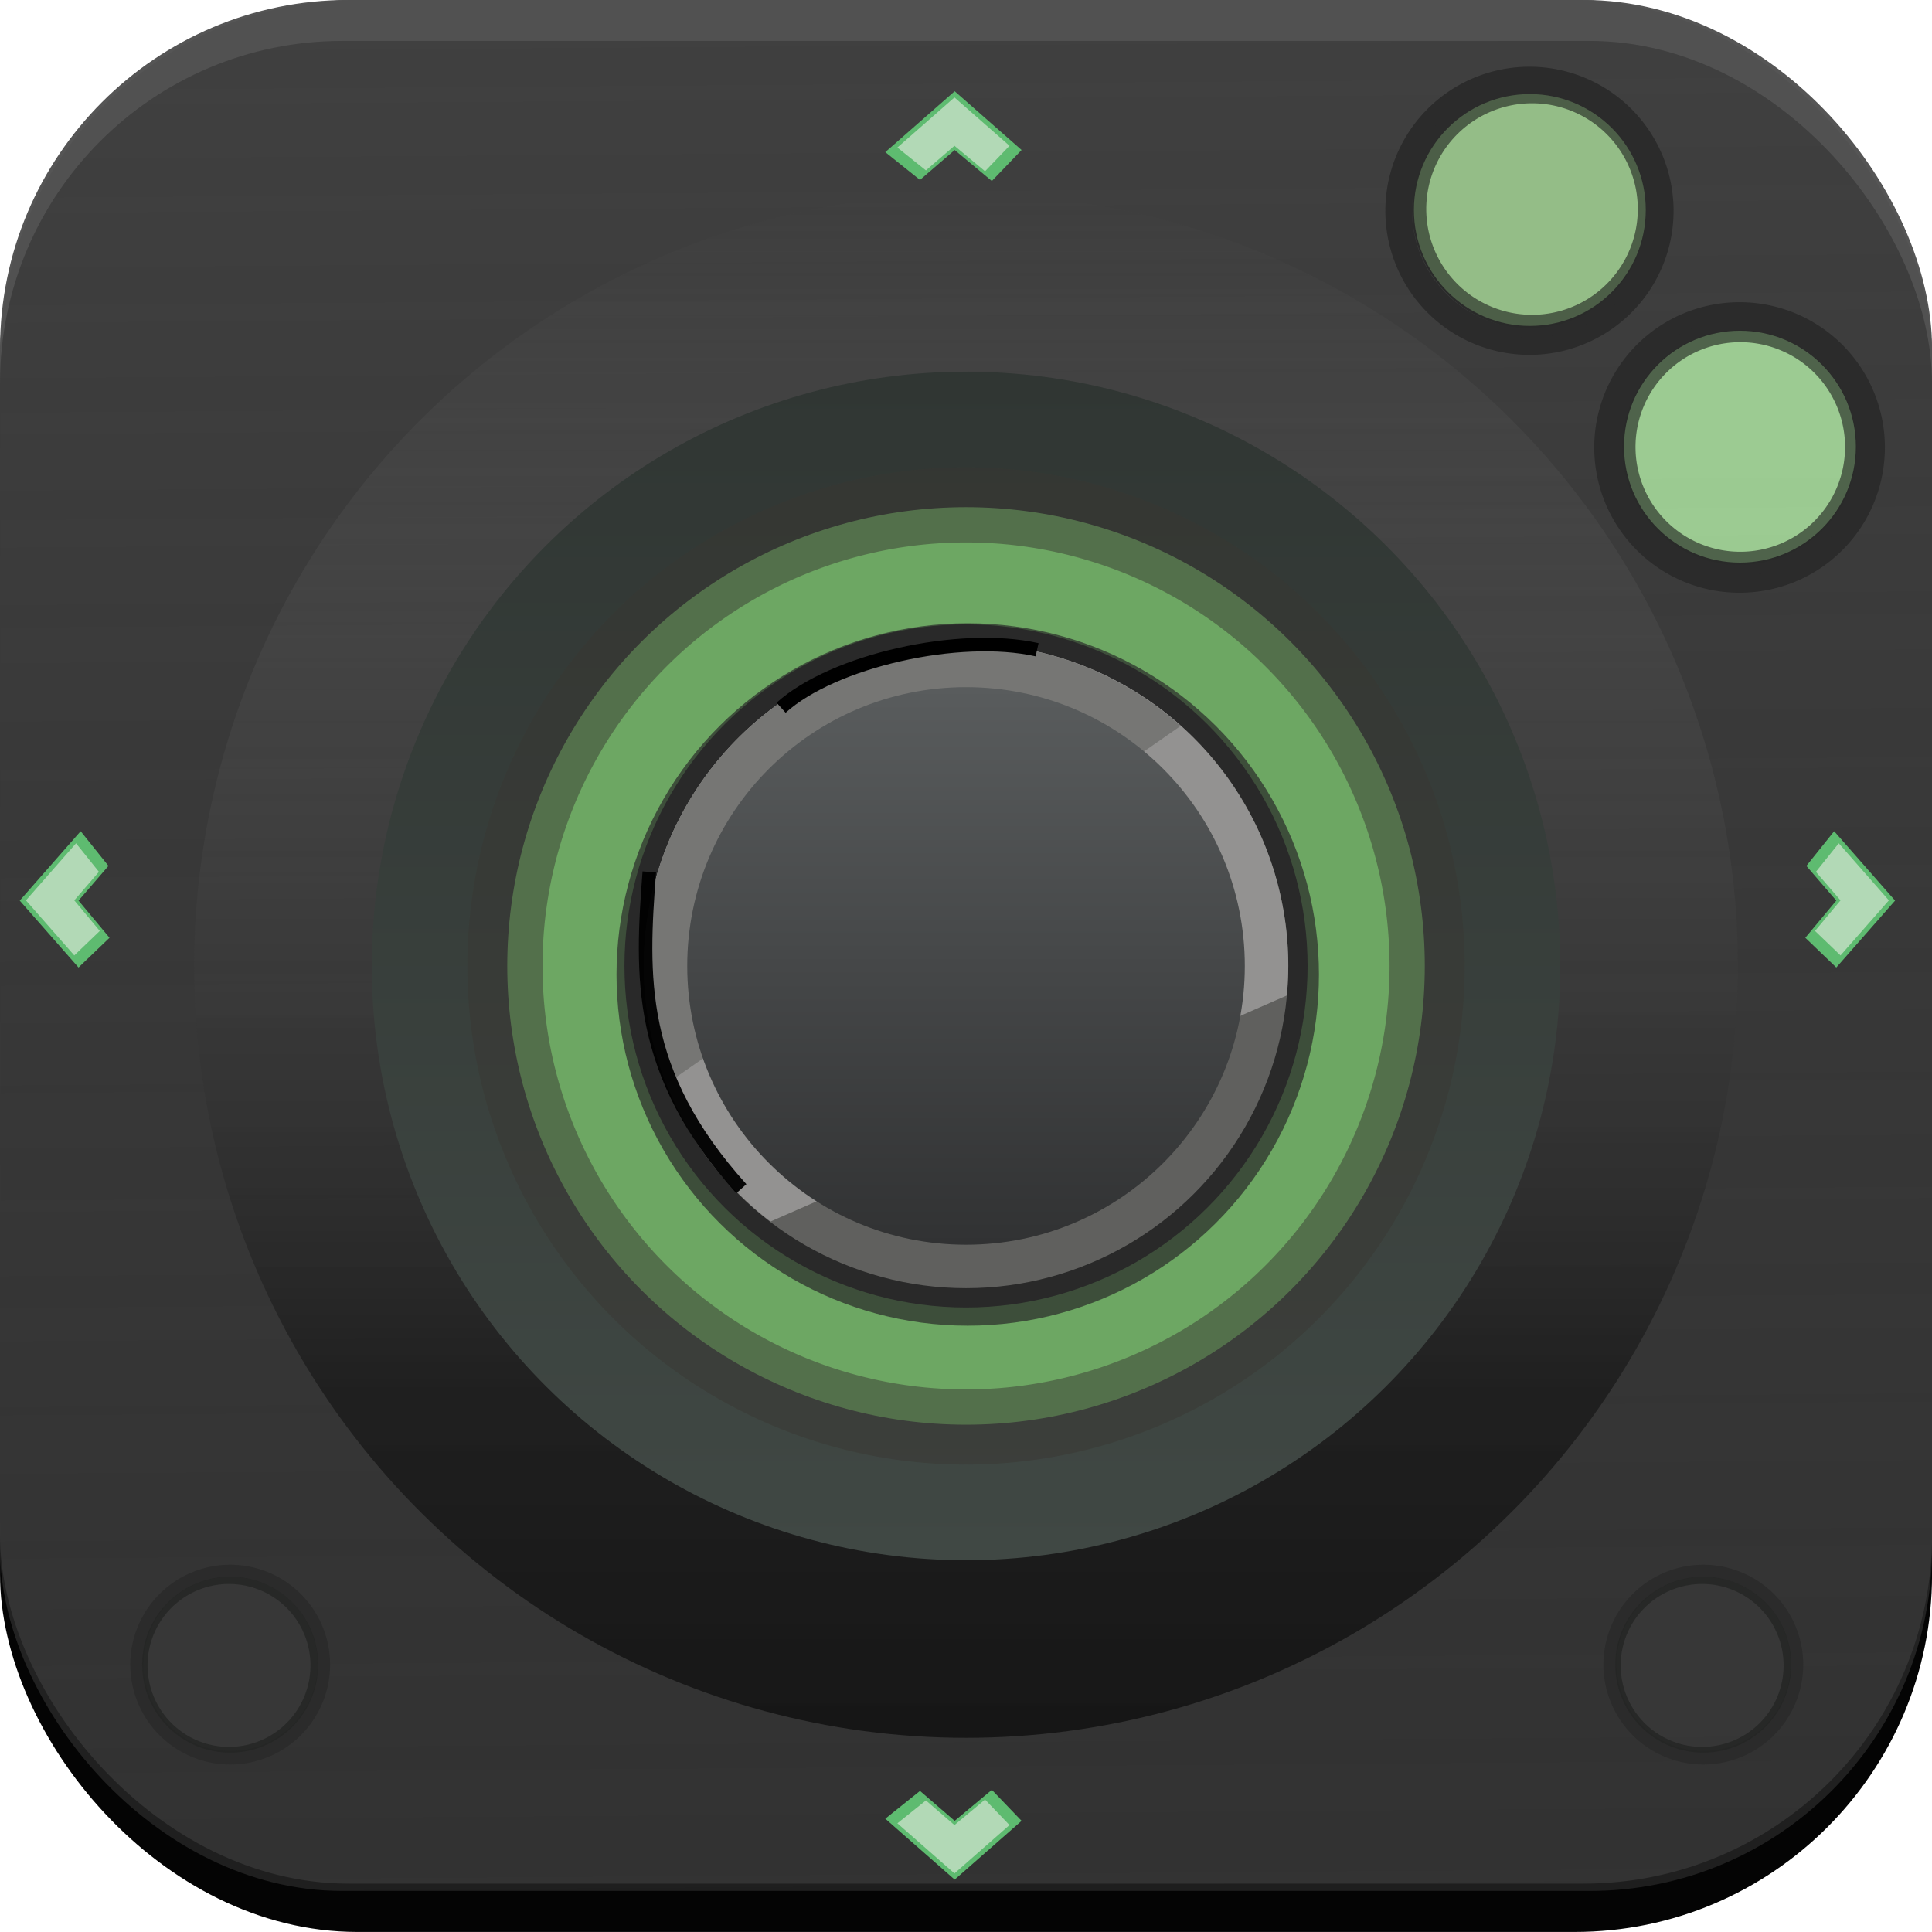 <?xml version="1.0" encoding="UTF-8" standalone="no"?>
<!-- Created with Inkscape (http://www.inkscape.org/) -->

<svg
   xmlns:dc="http://purl.org/dc/elements/1.1/"
   xmlns:cc="http://creativecommons.org/ns#"
   xmlns:rdf="http://www.w3.org/1999/02/22-rdf-syntax-ns#"
   xmlns:svg="http://www.w3.org/2000/svg"
   xmlns="http://www.w3.org/2000/svg"
   xmlns:xlink="http://www.w3.org/1999/xlink"
   xmlns:sodipodi="http://sodipodi.sourceforge.net/DTD/sodipodi-0.dtd"
   xmlns:inkscape="http://www.inkscape.org/namespaces/inkscape"
   width="8.467mm"
   height="8.467mm"
   viewBox="0 0 30 30"
   id="svg210804"
   version="1.1"
   inkscape:version="0.91 r13725"
   sodipodi:docname="joystick.svg">
  <defs
     id="defs210806">
    <linearGradient
       inkscape:collect="always"
       xlink:href="#linearGradient210192"
       id="linearGradient210198"
       x1="254.031"
       y1="-213.96"
       x2="254.536"
       y2="-143.754"
       gradientUnits="userSpaceOnUse"
       gradientTransform="translate(-508.444,357.871)" />
    <linearGradient
       inkscape:collect="always"
       id="linearGradient210192">
      <stop
         style="stop-color:#272727;stop-opacity:0.741"
         offset="0"
         id="stop210194" />
      <stop
         style="stop-color:#3f3f3f;stop-opacity:0.949"
         offset="1"
         id="stop210196" />
    </linearGradient>
    <linearGradient
       inkscape:collect="always"
       xlink:href="#linearGradient210202"
       id="linearGradient210208"
       x1="228.8"
       y1="-179.519"
       x2="278.802"
       y2="-179.519"
       gradientUnits="userSpaceOnUse"
       gradientTransform="matrix(1.141,0,0,1.141,-110.173,458.706)" />
    <linearGradient
       inkscape:collect="always"
       id="linearGradient210202">
      <stop
         style="stop-color:#161616;stop-opacity:1"
         offset="0"
         id="stop210204" />
      <stop
         id="stop210210"
         offset="0.227"
         style="stop-color:#1d1d1d;stop-opacity:0.898;" />
      <stop
         style="stop-color:#737373;stop-opacity:0"
         offset="1"
         id="stop210206" />
    </linearGradient>
    <filter
       inkscape:collect="always"
       style="color-interpolation-filters:sRGB"
       id="filter210555"
       x="-0.024"
       width="1.048"
       y="-0.024"
       height="1.048">
      <feGaussianBlur
         inkscape:collect="always"
         stdDeviation="0.571"
         id="feGaussianBlur210557" />
    </filter>
    <linearGradient
       inkscape:collect="always"
       xlink:href="#linearGradient210491"
       id="linearGradient210497"
       x1="157.548"
       y1="253.801"
       x2="201.49"
       y2="253.801"
       gradientUnits="userSpaceOnUse"
       gradientTransform="translate(-359.038,-507.602)" />
    <linearGradient
       inkscape:collect="always"
       id="linearGradient210491">
      <stop
         style="stop-color:#303633;stop-opacity:1;"
         offset="0"
         id="stop210493" />
      <stop
         style="stop-color:#404844;stop-opacity:1"
         offset="1"
         id="stop210495" />
    </linearGradient>
    <filter
       inkscape:collect="always"
       style="color-interpolation-filters:sRGB"
       id="filter210463"
       x="-0.036"
       width="1.072"
       y="-0.036"
       height="1.072">
      <feGaussianBlur
         inkscape:collect="always"
         stdDeviation="0.39"
         id="feGaussianBlur210465" />
    </filter>
    <filter
       inkscape:collect="always"
       style="color-interpolation-filters:sRGB"
       id="filter210487"
       x="-0.036"
       width="1.072"
       y="-0.036"
       height="1.072">
      <feGaussianBlur
         inkscape:collect="always"
         stdDeviation="0.553"
         id="feGaussianBlur210489" />
    </filter>
    <filter
       inkscape:collect="always"
       style="color-interpolation-filters:sRGB"
       id="filter210277"
       x="-0.024"
       width="1.048"
       y="-0.024"
       height="1.048">
      <feGaussianBlur
         inkscape:collect="always"
         stdDeviation="0.238"
         id="feGaussianBlur210279" />
    </filter>
    <filter
       inkscape:collect="always"
       style="color-interpolation-filters:sRGB"
       id="filter210261"
       x="-0.023"
       width="1.046"
       y="-0.025"
       height="1.051">
      <feGaussianBlur
         inkscape:collect="always"
         stdDeviation="0.226"
         id="feGaussianBlur210263" />
    </filter>
    <filter
       inkscape:collect="always"
       style="color-interpolation-filters:sRGB"
       id="filter210253"
       x="-0.022"
       width="1.044"
       y="-0.027"
       height="1.053">
      <feGaussianBlur
         inkscape:collect="always"
         stdDeviation="0.181"
         id="feGaussianBlur210255" />
    </filter>
    <linearGradient
       inkscape:collect="always"
       xlink:href="#linearGradient210231"
       id="linearGradient210237"
       x1="169.212"
       y1="253.801"
       x2="189.826"
       y2="253.801"
       gradientUnits="userSpaceOnUse"
       gradientTransform="translate(-359.038,-507.602)" />
    <linearGradient
       inkscape:collect="always"
       id="linearGradient210231">
      <stop
         style="stop-color:#595c5d;stop-opacity:1"
         offset="0"
         id="stop210233" />
      <stop
         style="stop-color:#313233;stop-opacity:1"
         offset="1"
         id="stop210235" />
    </linearGradient>
    <filter
       inkscape:collect="always"
       style="color-interpolation-filters:sRGB"
       id="filter210359"
       x="-0.127"
       width="1.255"
       y="-0.51"
       height="2.02">
      <feGaussianBlur
         inkscape:collect="always"
         stdDeviation="0.379"
         id="feGaussianBlur210361" />
    </filter>
    <filter
       inkscape:collect="always"
       style="color-interpolation-filters:sRGB"
       id="filter210449"
       x="-0.238"
       width="1.476"
       y="-0.07"
       height="1.14">
      <feGaussianBlur
         inkscape:collect="always"
         stdDeviation="0.353"
         id="feGaussianBlur210451" />
    </filter>
    <filter
       inkscape:collect="always"
       style="color-interpolation-filters:sRGB"
       id="filter210596"
       x="-0.048"
       width="1.096"
       y="-0.048"
       height="1.096">
      <feGaussianBlur
         inkscape:collect="always"
         stdDeviation="0.139"
         id="feGaussianBlur210598" />
    </filter>
    <filter
       inkscape:collect="always"
       style="color-interpolation-filters:sRGB"
       id="filter210705"
       x="-0.208"
       width="1.416"
       y="-0.159"
       height="1.317">
      <feGaussianBlur
         inkscape:collect="always"
         stdDeviation="1.579"
         id="feGaussianBlur210707" />
    </filter>
  </defs>
  <sodipodi:namedview
     id="base"
     pagecolor="#ffffff"
     bordercolor="#666666"
     borderopacity="1.0"
     inkscape:pageopacity="0.0"
     inkscape:pageshadow="2"
     inkscape:zoom="1.4"
     inkscape:cx="-205.71115"
     inkscape:cy="-53.222689"
     inkscape:document-units="px"
     inkscape:current-layer="layer1"
     showgrid="false"
     fit-margin-top="0"
     fit-margin-left="0"
     fit-margin-right="0"
     fit-margin-bottom="0"
     inkscape:window-width="1920"
     inkscape:window-height="1019"
     inkscape:window-x="0"
     inkscape:window-y="0"
     inkscape:window-maximized="1" />
  <g
     inkscape:label="Layer 1"
     inkscape:groupmode="layer"
     id="layer1"
     transform="translate(-430.714,-703.077)">
    <g
       transform="matrix(0.42,0,0,0.42,339.118,793.474)"
       id="g210759">
      <rect
         ry="13.214"
         y="-215.233"
         x="218.087"
         height="71.429"
         width="71.429"
         id="rect210186"
         style="opacity:1;fill:#000000;fill-opacity:0.984;fill-rule:evenodd;stroke:none;stroke-width:0.6;stroke-linecap:round;stroke-linejoin:round;stroke-miterlimit:4;stroke-dasharray:none;stroke-dashoffset:0;stroke-opacity:0.705" />
      <rect
         style="opacity:1;fill:#525252;fill-opacity:0.984;fill-rule:evenodd;stroke:none;stroke-width:0.6;stroke-linecap:round;stroke-linejoin:round;stroke-miterlimit:4;stroke-dasharray:none;stroke-dashoffset:0;stroke-opacity:0.705"
         id="rect210188"
         width="71.429"
         height="69.643"
         x="218.087"
         y="-215.233"
         ry="12.884" />
      <rect
         transform="scale(-1,-1)"
         style="opacity:1;fill:url(#linearGradient210198);fill-opacity:1;fill-rule:evenodd;stroke:none;stroke-width:0.6;stroke-linecap:round;stroke-linejoin:round;stroke-miterlimit:4;stroke-dasharray:none;stroke-dashoffset:0;stroke-opacity:0.705"
         id="rect210190"
         width="71.429"
         height="68.398"
         x="-289.515"
         y="145.32"
         ry="12.654" />
      <circle
         transform="matrix(0,-1,1,0,0,0)"
         r="28.537"
         cy="253.801"
         cx="179.519"
         id="path210200"
         style="opacity:1;fill:url(#linearGradient210208);fill-opacity:1;fill-rule:evenodd;stroke:none;stroke-width:0.6;stroke-linecap:round;stroke-linejoin:round;stroke-miterlimit:4;stroke-dasharray:none;stroke-dashoffset:0;stroke-opacity:0.705;filter:url(#filter210555)" />
      <circle
         transform="matrix(0,1,-1,0,0,0)"
         style="opacity:1;fill:url(#linearGradient210497);fill-opacity:1;fill-rule:evenodd;stroke:none;stroke-width:0.6;stroke-linecap:round;stroke-linejoin:round;stroke-miterlimit:4;stroke-dasharray:none;stroke-dashoffset:0;stroke-opacity:0.705"
         id="circle210212"
         cx="-179.519"
         cy="-253.801"
         r="21.971" />
      <circle
         style="opacity:1;fill:#6da763;fill-opacity:1;fill-rule:evenodd;stroke:none;stroke-width:0.6;stroke-linecap:round;stroke-linejoin:round;stroke-miterlimit:4;stroke-dasharray:none;stroke-dashoffset:0;stroke-opacity:0.705"
         id="circle210220"
         cx="179.519"
         cy="253.801"
         r="16.961"
         transform="matrix(0,-1,1,0,0,0)" />
      <circle
         style="opacity:0.835;fill:#292929;fill-opacity:1;fill-rule:evenodd;stroke:none;stroke-width:0.6;stroke-linecap:round;stroke-linejoin:round;stroke-miterlimit:4;stroke-dasharray:none;stroke-dashoffset:0;stroke-opacity:0.705;filter:url(#filter210463)"
         id="circle210453"
         cx="179.203"
         cy="253.864"
         r="12.985"
         transform="matrix(0,-1,1,0,0,0)" />
      <path
         inkscape:connector-curvature="0"
         id="circle210216"
         d="m 253.801,-197.953 a 18.435,18.435 0 0 0 -18.436,18.434 18.435,18.435 0 0 0 18.436,18.436 18.435,18.435 0 0 0 18.436,-18.436 18.435,18.435 0 0 0 -18.436,-18.434 z m 0,2.777 a 15.657,15.657 0 0 1 15.658,15.656 15.657,15.657 0 0 1 -15.658,15.658 15.657,15.657 0 0 1 -15.658,-15.658 15.657,15.657 0 0 1 15.658,-15.656 z"
         style="opacity:0.693;fill:#393731;fill-opacity:1;fill-rule:evenodd;stroke:none;stroke-width:0.6;stroke-linecap:round;stroke-linejoin:round;stroke-miterlimit:4;stroke-dasharray:none;stroke-dashoffset:0;stroke-opacity:0.705;filter:url(#filter210487)" />
      <circle
         transform="matrix(0,-1,1,0,0,0)"
         r="12.628"
         cy="253.801"
         cx="179.519"
         id="circle210225"
         style="opacity:1;fill:#292929;fill-opacity:1;fill-rule:evenodd;stroke:none;stroke-width:0.6;stroke-linecap:round;stroke-linejoin:round;stroke-miterlimit:4;stroke-dasharray:none;stroke-dashoffset:0;stroke-opacity:0.705" />
      <circle
         style="opacity:1;fill:#60605e;fill-opacity:1;fill-rule:evenodd;stroke:none;stroke-width:0.6;stroke-linecap:round;stroke-linejoin:round;stroke-miterlimit:4;stroke-dasharray:none;stroke-dashoffset:0;stroke-opacity:0.705;filter:url(#filter210277)"
         id="circle210227"
         cx="179.519"
         cy="253.801"
         r="11.914"
         transform="matrix(0,-1,1,0,0,0)" />
      <path
         inkscape:connector-curvature="0"
         id="circle210246"
         d="m 253.801,-191.434 a 11.914,11.914 0 0 0 -11.914,11.914 11.914,11.914 0 0 0 4.684,9.451 l 19.09,-8.357 a 11.914,11.914 0 0 0 0.055,-1.094 11.914,11.914 0 0 0 -11.914,-11.914 z"
         style="opacity:1;fill:#939291;fill-opacity:1;fill-rule:evenodd;stroke:none;stroke-width:0.6;stroke-linecap:round;stroke-linejoin:round;stroke-miterlimit:4;stroke-dasharray:none;stroke-dashoffset:0;stroke-opacity:0.705;filter:url(#filter210261)" />
      <path
         inkscape:connector-curvature="0"
         id="circle210243"
         d="m 253.801,-191.434 a 11.914,11.914 0 0 0 -11.914,11.914 11.914,11.914 0 0 0 0.832,4.367 l 19.016,-13.238 a 11.914,11.914 0 0 0 -7.934,-3.043 z"
         style="opacity:1;fill:#767674;fill-opacity:1;fill-rule:evenodd;stroke:none;stroke-width:0.6;stroke-linecap:round;stroke-linejoin:round;stroke-miterlimit:4;stroke-dasharray:none;stroke-dashoffset:0;stroke-opacity:0.705;filter:url(#filter210253)" />
      <circle
         transform="matrix(0,1,-1,0,0,0)"
         r="10.307"
         cy="-253.801"
         cx="-179.519"
         id="circle210229"
         style="opacity:1;fill:url(#linearGradient210237);fill-opacity:1;fill-rule:evenodd;stroke:none;stroke-width:0.6;stroke-linecap:round;stroke-linejoin:round;stroke-miterlimit:4;stroke-dasharray:none;stroke-dashoffset:0;stroke-opacity:0.705" />
      <path
         sodipodi:nodetypes="cc"
         inkscape:connector-curvature="0"
         id="path210281"
         d="m 246.964,-189.066 c 1.924,-1.737 6.588,-2.786 9.464,-2.143"
         style="fill:none;fill-rule:evenodd;stroke:#000000;stroke-width:0.5;stroke-linecap:butt;stroke-linejoin:miter;stroke-miterlimit:4;stroke-dasharray:none;stroke-opacity:1;filter:url(#filter210359)" />
      <path
         sodipodi:nodetypes="cc"
         inkscape:connector-curvature="0"
         id="path210363"
         d="m 242.091,-182.995 c -0.291,3.837 -0.479,7.411 3.404,11.712"
         style="opacity:0.98;fill:none;fill-rule:evenodd;stroke:#000000;stroke-width:0.5;stroke-linecap:butt;stroke-linejoin:miter;stroke-miterlimit:4;stroke-dasharray:none;stroke-opacity:1;filter:url(#filter210449)" />
      <g
         id="g210600">
        <circle
           style="opacity:0.667;fill:#393a3a;fill-opacity:0.895;fill-rule:evenodd;stroke:none;stroke-width:0.5;stroke-linecap:round;stroke-linejoin:round;stroke-miterlimit:4;stroke-dasharray:none;stroke-dashoffset:0;stroke-opacity:0.705"
           id="path210559"
           cx="226.607"
           cy="-153.709"
           r="3.214" />
        <path
           style="opacity:0.805;fill:#1d1e1d;fill-opacity:0.92;fill-rule:evenodd;stroke:none;stroke-width:0.5;stroke-linecap:round;stroke-linejoin:round;stroke-miterlimit:4;stroke-dasharray:none;stroke-dashoffset:0;stroke-opacity:0.705;filter:url(#filter210596)"
           d="m 226.596,-157.169 a 3.482,3.482 0 0 0 -3.483,3.483 3.482,3.482 0 0 0 3.483,3.481 3.482,3.482 0 0 0 3.483,-3.481 3.482,3.482 0 0 0 -3.483,-3.483 z m 0,0.415 a 3.067,3.067 0 0 1 3.066,3.068 3.067,3.067 0 0 1 -3.066,3.066 3.067,3.067 0 0 1 -3.068,-3.066 3.067,3.067 0 0 1 3.068,-3.068 z"
           id="circle210561"
           inkscape:connector-curvature="0"
           transform="matrix(0.982,0,0,0.982,4.036,-2.737)" />
        <path
           inkscape:connector-curvature="0"
           id="path210578"
           d="m 226.596,-157.381 a 3.694,3.694 0 0 0 -3.694,3.694 3.694,3.694 0 0 0 3.694,3.692 3.694,3.694 0 0 0 3.694,-3.692 3.694,3.694 0 0 0 -3.694,-3.694 z m 0,0.44 a 3.253,3.253 0 0 1 3.252,3.255 3.253,3.253 0 0 1 -3.252,3.252 3.253,3.253 0 0 1 -3.255,-3.252 3.253,3.253 0 0 1 3.255,-3.255 z"
           style="opacity:1;fill:#2b2b2b;fill-opacity:1;fill-rule:evenodd;stroke:none;stroke-width:0.5;stroke-linecap:round;stroke-linejoin:round;stroke-miterlimit:4;stroke-dasharray:none;stroke-dashoffset:0;stroke-opacity:0.705" />
      </g>
      <g
         transform="translate(54.464,0)"
         id="g210619">
        <circle
           r="3.214"
           cy="-153.709"
           cx="226.607"
           id="circle210621"
           style="opacity:0.667;fill:#393a3a;fill-opacity:0.895;fill-rule:evenodd;stroke:none;stroke-width:0.5;stroke-linecap:round;stroke-linejoin:round;stroke-miterlimit:4;stroke-dasharray:none;stroke-dashoffset:0;stroke-opacity:0.705" />
        <path
           transform="matrix(0.982,0,0,0.982,4.036,-2.737)"
           inkscape:connector-curvature="0"
           id="path210623"
           d="m 226.596,-157.169 a 3.482,3.482 0 0 0 -3.483,3.483 3.482,3.482 0 0 0 3.483,3.481 3.482,3.482 0 0 0 3.483,-3.481 3.482,3.482 0 0 0 -3.483,-3.483 z m 0,0.415 a 3.067,3.067 0 0 1 3.066,3.068 3.067,3.067 0 0 1 -3.066,3.066 3.067,3.067 0 0 1 -3.068,-3.066 3.067,3.067 0 0 1 3.068,-3.068 z"
           style="opacity:0.805;fill:#1d1e1d;fill-opacity:0.92;fill-rule:evenodd;stroke:none;stroke-width:0.5;stroke-linecap:round;stroke-linejoin:round;stroke-miterlimit:4;stroke-dasharray:none;stroke-dashoffset:0;stroke-opacity:0.705;filter:url(#filter210596)" />
        <path
           style="opacity:1;fill:#2b2b2b;fill-opacity:1;fill-rule:evenodd;stroke:none;stroke-width:0.5;stroke-linecap:round;stroke-linejoin:round;stroke-miterlimit:4;stroke-dasharray:none;stroke-dashoffset:0;stroke-opacity:0.705"
           d="m 226.596,-157.381 a 3.694,3.694 0 0 0 -3.694,3.694 3.694,3.694 0 0 0 3.694,3.692 3.694,3.694 0 0 0 3.694,-3.692 3.694,3.694 0 0 0 -3.694,-3.694 z m 0,0.44 a 3.253,3.253 0 0 1 3.252,3.255 3.253,3.253 0 0 1 -3.252,3.252 3.253,3.253 0 0 1 -3.255,-3.252 3.253,3.253 0 0 1 3.255,-3.255 z"
           id="path210625"
           inkscape:connector-curvature="0" />
      </g>
      <g
         transform="matrix(0.182,0,0,0.211,188.17,-151.846)"
         id="g210709">
        <path
           inkscape:connector-curvature="0"
           id="path210631"
           d="m 168.383,-142.599 11.939,11.722 6.295,-5.21 -6.295,-6.512 6.078,-6.078 -5.644,-6.078 z"
           style="fill:#5ebb70;fill-rule:evenodd;stroke:none;stroke-width:1px;stroke-linecap:butt;stroke-linejoin:miter;stroke-opacity:1;filter:url(#filter210705)" />
        <path
           style="opacity:0.607;fill:#e8ede3;fill-rule:evenodd;stroke:none;stroke-width:1px;stroke-linecap:butt;stroke-linejoin:miter;stroke-opacity:1"
           d="m 169.643,-142.638 9.821,9.643 5.179,-4.286 -5.179,-5.357 5,-5 -4.643,-5 z"
           id="path210629"
           inkscape:connector-curvature="0" />
      </g>
      <g
         id="g210713"
         transform="matrix(-0.182,0,0,0.211,318.795,-151.846)">
        <path
           style="fill:#5ebb70;fill-rule:evenodd;stroke:none;stroke-width:1px;stroke-linecap:butt;stroke-linejoin:miter;stroke-opacity:1;filter:url(#filter210705)"
           d="m 168.383,-142.599 11.939,11.722 6.295,-5.21 -6.295,-6.512 6.078,-6.078 -5.644,-6.078 z"
           id="path210715"
           inkscape:connector-curvature="0" />
        <path
           inkscape:connector-curvature="0"
           id="path210717"
           d="m 169.643,-142.638 9.821,9.643 5.179,-4.286 -5.179,-5.357 5,-5 -4.643,-5 z"
           style="opacity:0.607;fill:#e8ede3;fill-rule:evenodd;stroke:none;stroke-width:1px;stroke-linecap:butt;stroke-linejoin:miter;stroke-opacity:1" />
      </g>
      <g
         transform="matrix(0,0.182,0.211,0,283.47,-242.504)"
         id="g210719">
        <path
           inkscape:connector-curvature="0"
           id="path210721"
           d="m 168.383,-142.599 11.939,11.722 6.295,-5.21 -6.295,-6.512 6.078,-6.078 -5.644,-6.078 z"
           style="fill:#5ebb70;fill-rule:evenodd;stroke:none;stroke-width:1px;stroke-linecap:butt;stroke-linejoin:miter;stroke-opacity:1;filter:url(#filter210705)" />
        <path
           style="opacity:0.607;fill:#e8ede3;fill-rule:evenodd;stroke:none;stroke-width:1px;stroke-linecap:butt;stroke-linejoin:miter;stroke-opacity:1"
           d="m 169.643,-142.638 9.821,9.643 5.179,-4.286 -5.179,-5.357 5,-5 -4.643,-5 z"
           id="path210723"
           inkscape:connector-curvature="0" />
      </g>
      <g
         id="g210725"
         transform="matrix(0,-0.182,0.211,0,283.47,-115.093)">
        <path
           style="fill:#5ebb70;fill-rule:evenodd;stroke:none;stroke-width:1px;stroke-linecap:butt;stroke-linejoin:miter;stroke-opacity:1;filter:url(#filter210705)"
           d="m 168.383,-142.599 11.939,11.722 6.295,-5.21 -6.295,-6.512 6.078,-6.078 -5.644,-6.078 z"
           id="path210727"
           inkscape:connector-curvature="0" />
        <path
           inkscape:connector-curvature="0"
           id="path210729"
           d="m 169.643,-142.638 9.821,9.643 5.179,-4.286 -5.179,-5.357 5,-5 -4.643,-5 z"
           style="opacity:0.607;fill:#e8ede3;fill-rule:evenodd;stroke:none;stroke-width:1px;stroke-linecap:butt;stroke-linejoin:miter;stroke-opacity:1" />
      </g>
      <circle
         r="4.286"
         cy="-207.467"
         cx="274.646"
         id="circle210733"
         style="opacity:1;fill:#9fcc90;fill-opacity:0.895;fill-rule:evenodd;stroke:none;stroke-width:0.5;stroke-linecap:round;stroke-linejoin:round;stroke-miterlimit:4;stroke-dasharray:none;stroke-dashoffset:0;stroke-opacity:0.705" />
      <path
         transform="matrix(1.275,0,0,1.275,-14.182,-11.551)"
         inkscape:connector-curvature="0"
         id="path210735"
         d="m 226.596,-157.169 a 3.482,3.482 0 0 0 -3.483,3.483 3.482,3.482 0 0 0 3.483,3.481 3.482,3.482 0 0 0 3.483,-3.481 3.482,3.482 0 0 0 -3.483,-3.483 z m 0,0.415 a 3.067,3.067 0 0 1 3.066,3.068 3.067,3.067 0 0 1 -3.066,3.066 3.067,3.067 0 0 1 -3.068,-3.066 3.067,3.067 0 0 1 3.068,-3.068 z"
         style="opacity:0.805;fill:#1d1e1d;fill-opacity:0.92;fill-rule:evenodd;stroke:none;stroke-width:0.5;stroke-linecap:round;stroke-linejoin:round;stroke-miterlimit:4;stroke-dasharray:none;stroke-dashoffset:0;stroke-opacity:0.705;filter:url(#filter210596)" />
      <path
         style="opacity:1;fill:#2b2b2b;fill-opacity:1;fill-rule:evenodd;stroke:none;stroke-width:0.5;stroke-linecap:round;stroke-linejoin:round;stroke-miterlimit:4;stroke-dasharray:none;stroke-dashoffset:0;stroke-opacity:0.705"
         d="m 274.632,-212.362 a 4.925,4.925 0 0 0 -4.926,4.926 4.925,4.925 0 0 0 4.926,4.923 4.925,4.925 0 0 0 4.926,-4.923 4.925,4.925 0 0 0 -4.926,-4.926 z m 0,0.587 a 4.338,4.338 0 0 1 4.337,4.34 4.338,4.338 0 0 1 -4.337,4.337 4.338,4.338 0 0 1 -4.34,-4.337 4.338,4.338 0 0 1 4.34,-4.34 z"
         id="path210737"
         inkscape:connector-curvature="0" />
      <circle
         style="opacity:0.991;fill:#a8dd9d;fill-opacity:0.895;fill-rule:evenodd;stroke:none;stroke-width:0.5;stroke-linecap:round;stroke-linejoin:round;stroke-miterlimit:4;stroke-dasharray:none;stroke-dashoffset:0;stroke-opacity:0.705"
         id="circle210742"
         cx="282.414"
         cy="-198.717"
         r="4.286" />
      <path
         style="opacity:0.805;fill:#1d1e1d;fill-opacity:0.92;fill-rule:evenodd;stroke:none;stroke-width:0.5;stroke-linecap:round;stroke-linejoin:round;stroke-miterlimit:4;stroke-dasharray:none;stroke-dashoffset:0;stroke-opacity:0.705;filter:url(#filter210596)"
         d="m 226.596,-157.169 a 3.482,3.482 0 0 0 -3.483,3.483 3.482,3.482 0 0 0 3.483,3.481 3.482,3.482 0 0 0 3.483,-3.481 3.482,3.482 0 0 0 -3.483,-3.483 z m 0,0.415 a 3.067,3.067 0 0 1 3.066,3.068 3.067,3.067 0 0 1 -3.066,3.066 3.067,3.067 0 0 1 -3.068,-3.066 3.067,3.067 0 0 1 3.068,-3.068 z"
         id="path210744"
         inkscape:connector-curvature="0"
         transform="matrix(1.263,0,0,1.263,-3.763,-4.599)" />
      <path
         inkscape:connector-curvature="0"
         id="path210746"
         d="m 282.4,-203.612 a 4.925,4.925 0 0 0 -4.926,4.926 4.925,4.925 0 0 0 4.926,4.923 4.925,4.925 0 0 0 4.926,-4.923 4.925,4.925 0 0 0 -4.926,-4.926 z m 0,0.587 a 4.338,4.338 0 0 1 4.337,4.34 4.338,4.338 0 0 1 -4.337,4.337 4.338,4.338 0 0 1 -4.34,-4.337 4.338,4.338 0 0 1 4.34,-4.34 z"
         style="opacity:1;fill:#2b2b2b;fill-opacity:1;fill-rule:evenodd;stroke:none;stroke-width:0.5;stroke-linecap:round;stroke-linejoin:round;stroke-miterlimit:4;stroke-dasharray:none;stroke-dashoffset:0;stroke-opacity:0.705" />
      <path
         inkscape:connector-curvature="0"
         id="path210748"
         d="m 274.632,-212.764 a 5.327,5.327 0 0 0 -5.328,5.328 5.327,5.327 0 0 0 5.328,5.325 5.327,5.327 0 0 0 5.328,-5.325 5.327,5.327 0 0 0 -5.328,-5.328 z m 0,0.634 a 4.692,4.692 0 0 1 4.691,4.694 4.692,4.692 0 0 1 -4.691,4.691 4.692,4.692 0 0 1 -4.694,-4.691 4.692,4.692 0 0 1 4.694,-4.694 z"
         style="opacity:1;fill:#2b2b2b;fill-opacity:1;fill-rule:evenodd;stroke:none;stroke-width:0.5;stroke-linecap:round;stroke-linejoin:round;stroke-miterlimit:4;stroke-dasharray:none;stroke-dashoffset:0;stroke-opacity:0.705" />
      <path
         style="opacity:1;fill:#2b2b2b;fill-opacity:1;fill-rule:evenodd;stroke:none;stroke-width:0.5;stroke-linecap:round;stroke-linejoin:round;stroke-miterlimit:4;stroke-dasharray:none;stroke-dashoffset:0;stroke-opacity:0.705"
         d="m 282.4,-204.058 a 5.372,5.372 0 0 0 -5.373,5.373 5.372,5.372 0 0 0 5.373,5.369 5.372,5.372 0 0 0 5.373,-5.369 5.372,5.372 0 0 0 -5.373,-5.373 z m 0,0.64 a 4.731,4.731 0 0 1 4.73,4.733 4.731,4.731 0 0 1 -4.73,4.73 4.731,4.731 0 0 1 -4.733,-4.73 4.731,4.731 0 0 1 4.733,-4.733 z"
         id="path210750"
         inkscape:connector-curvature="0" />
    </g>
  </g>
</svg>
